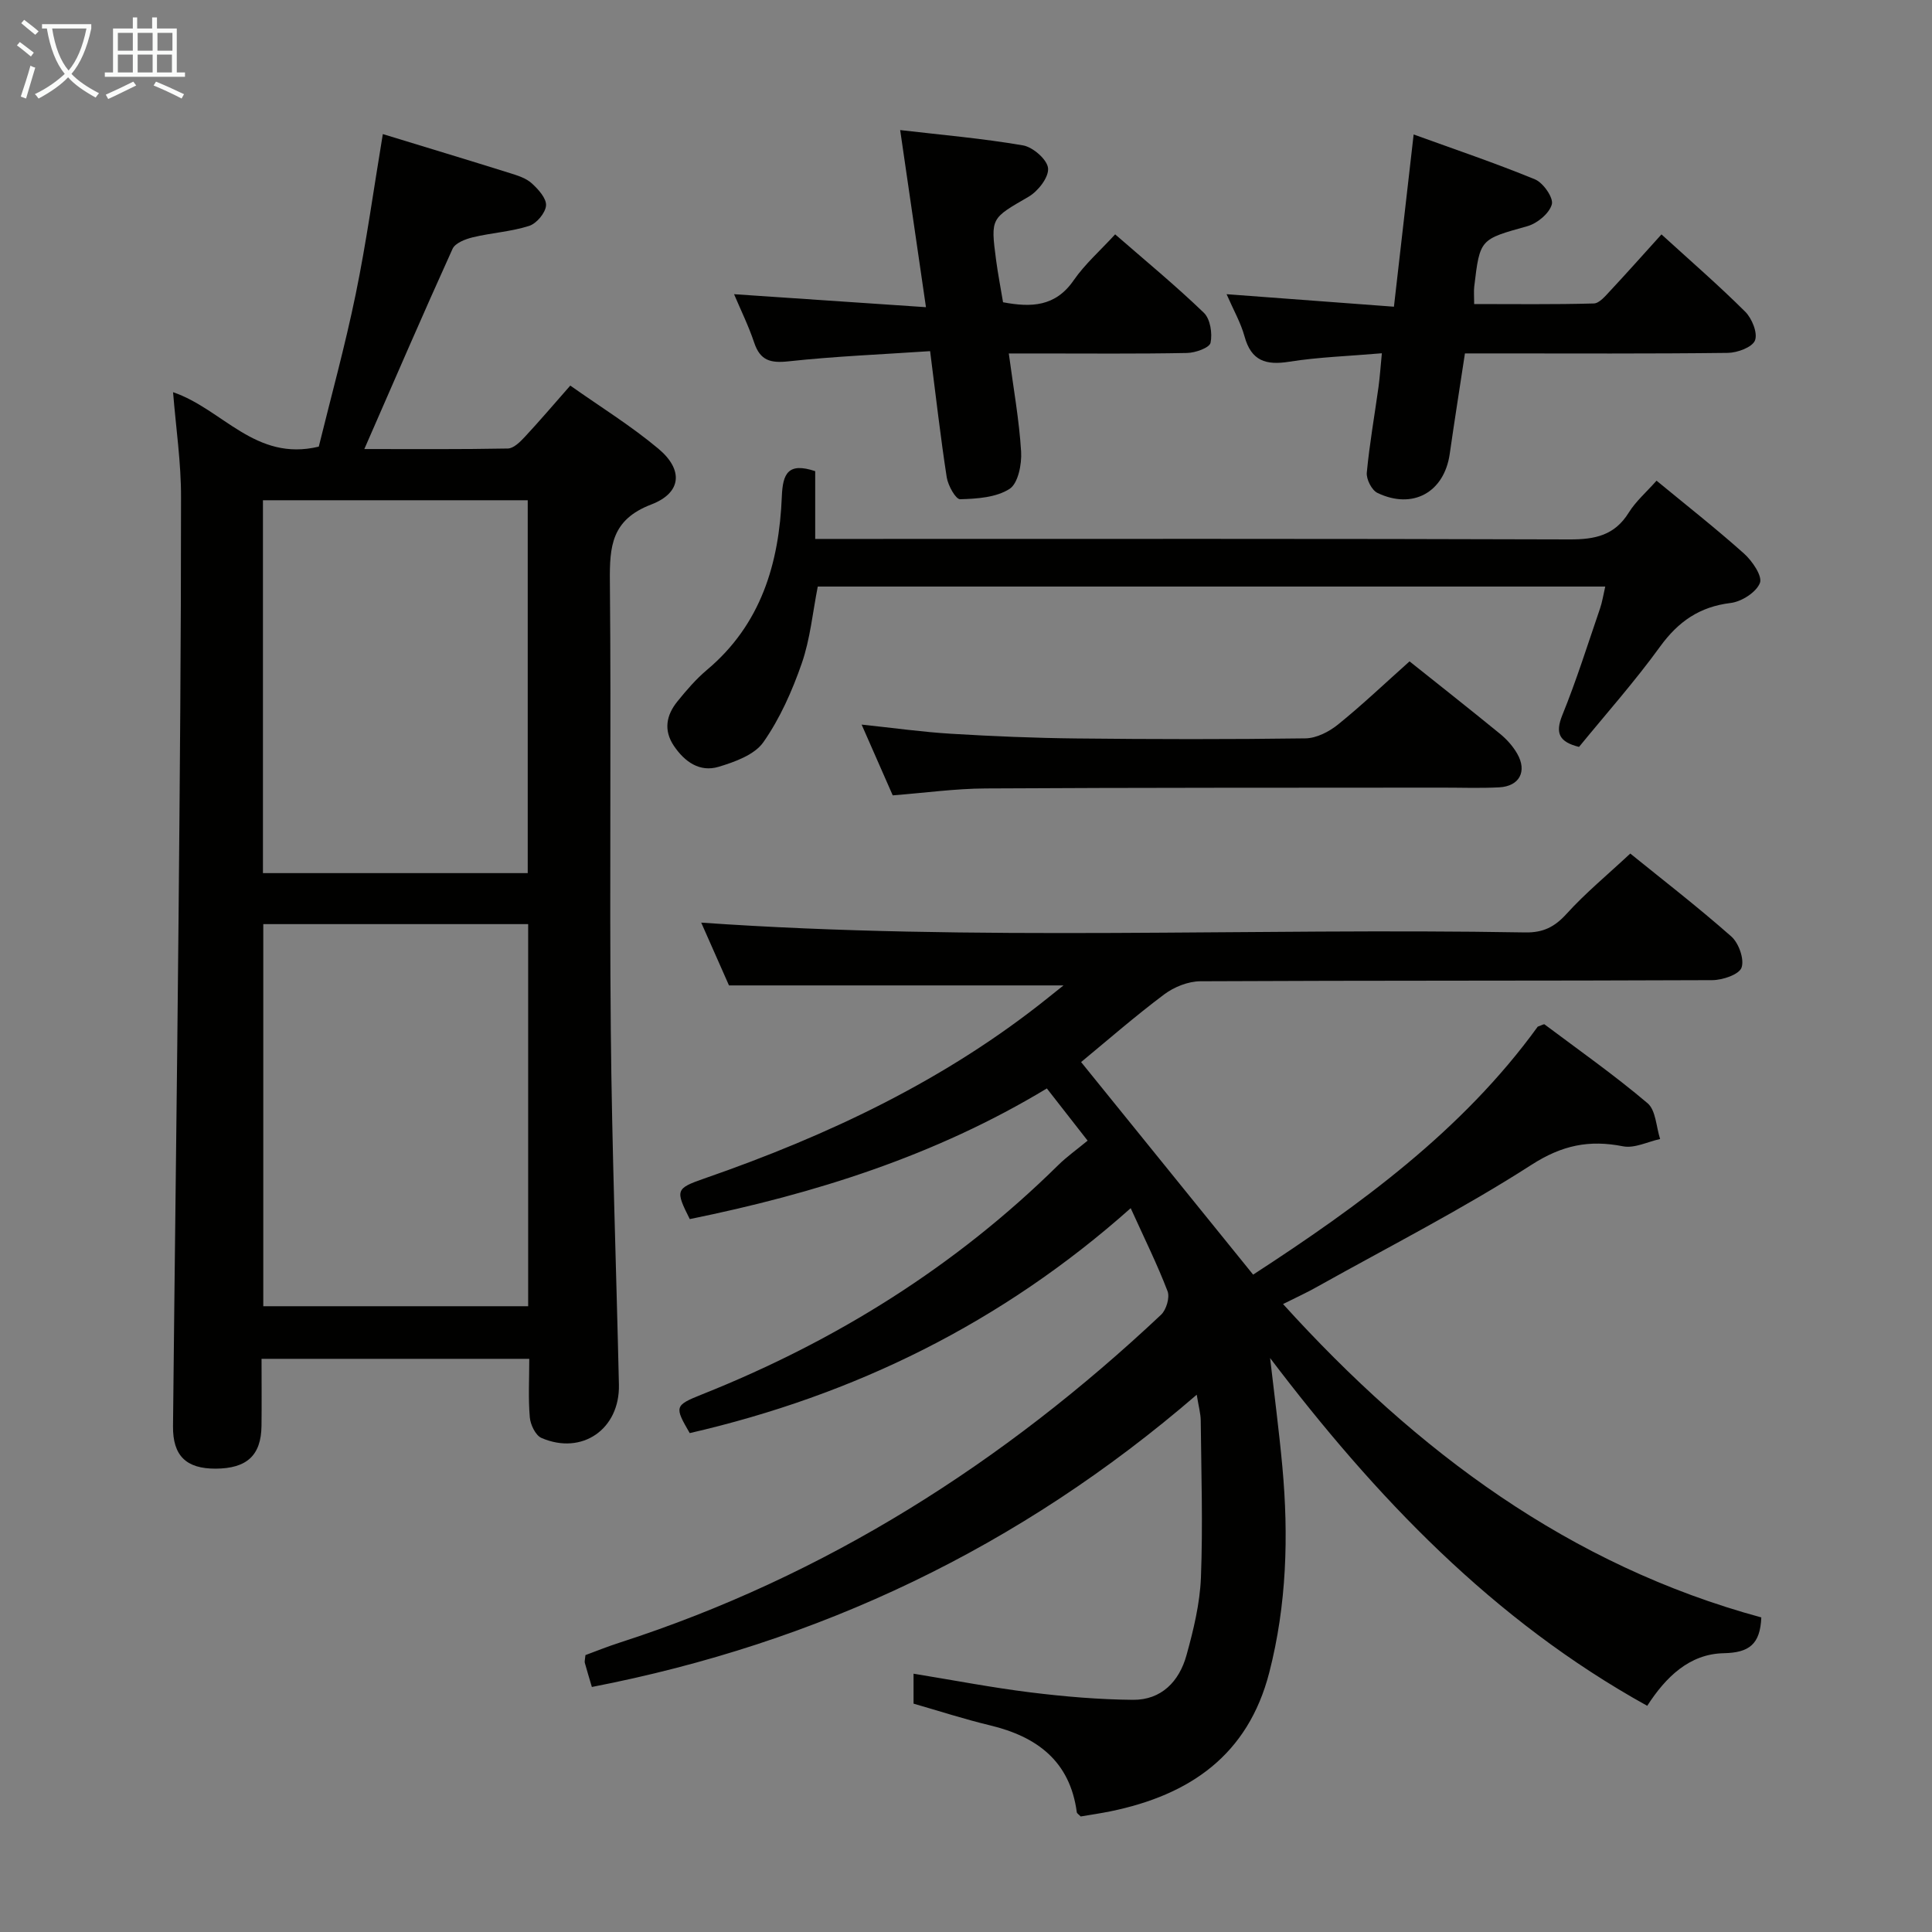 <svg enable-background="new 0 0 400 400" viewBox="0 0 400 400" xmlns="http://www.w3.org/2000/svg"><rect x="0" y="0" width="400" height="400" fill="#808080" stroke="none"/><g fill="#010100"><path d="m265.64 269.99c27.75 30.62 59.38 54.11 99.02 64.88-.23 5.58-2.53 7.3-7.77 7.41-7.14.14-12.04 4.98-15.85 10.89-31.96-17.7-56.27-43.26-78.08-72 .86 7.5 1.85 15 2.54 22.51 1.31 14.32.9 28.55-2.71 42.59-4.41 17.14-16.47 25.37-32.85 28.74-2.09.43-4.21.73-6.19 1.07-.39-.41-.77-.62-.81-.87-1.41-10.59-8.24-15.66-17.98-18-5.3-1.27-10.5-2.96-15.82-4.49 0-1.91 0-3.68 0-6.2 8.29 1.35 16.21 2.88 24.2 3.87 7.04.87 14.15 1.48 21.24 1.54 5.88.05 9.57-3.83 11.06-9.2 1.46-5.25 2.78-10.7 3-16.11.42-10.81.07-21.65-.04-32.47-.01-1.46-.43-2.91-.83-5.39-36.64 31.63-78.28 51.41-125.23 60.51-.55-1.87-1.03-3.43-1.46-5-.08-.3.04-.65.13-1.6 2.17-.8 4.56-1.77 7.02-2.56 42.74-13.8 79.62-37.3 112.16-67.91 1.08-1.02 1.84-3.57 1.34-4.87-2.12-5.54-4.77-10.88-7.63-17.19-26.69 23.76-57.21 38.72-91.3 46.57-3.17-5.47-3.18-5.73 2.53-8.01 27.69-11.03 52.5-26.5 73.78-47.49 1.77-1.74 3.82-3.19 6.07-5.05-3.13-4.01-5.64-7.22-8.44-10.81-23.08 13.95-48.08 21.79-73.93 27.05-3-5.97-2.95-6.33 2.97-8.39 25.77-8.94 50.16-20.46 71.54-37.7.9-.72 1.8-1.43 2.87-2.29-23.06 0-45.78 0-69.26 0-1.7-3.85-3.83-8.66-5.75-13 56.85 3.98 113.77 1.04 170.63 2.03 3.7.06 6.07-1.14 8.53-3.85 3.9-4.3 8.42-8.03 13.19-12.48 6.61 5.35 13.96 11.03 20.91 17.16 1.55 1.36 2.74 4.72 2.13 6.45-.51 1.44-3.93 2.59-6.06 2.6-35.33.16-70.65.05-105.98.23-2.53.01-5.45 1.18-7.5 2.72-6.11 4.58-11.88 9.62-17.2 14.01 11.82 14.61 23.53 29.07 35.62 44.01 21.86-14.22 43.3-29.76 58.92-51.34.83-.29 1.27-.58 1.41-.47 7.17 5.37 14.51 10.54 21.33 16.32 1.72 1.46 1.78 4.89 2.6 7.41-2.57.56-5.31 1.98-7.68 1.51-7-1.38-12.6-.25-18.95 3.83-14.23 9.15-29.38 16.87-44.17 25.14-2.14 1.23-4.4 2.25-7.27 3.69z"/><path d="m35.83 81.2c10.29 3.5 17.01 14.44 30.17 11.27 2.49-10.14 5.43-20.79 7.65-31.59 2.23-10.85 3.73-21.85 5.61-33.12 8.98 2.75 17.7 5.38 26.38 8.1 1.57.49 3.3 1.04 4.46 2.1 1.35 1.23 3.06 3.11 2.95 4.59-.12 1.54-1.96 3.73-3.5 4.22-3.75 1.2-7.8 1.43-11.66 2.36-1.53.37-3.64 1.18-4.19 2.38-6.16 13.58-12.06 27.27-18.27 41.46 9.93 0 19.82.08 29.71-.11 1.2-.02 2.55-1.37 3.51-2.4 3.05-3.28 5.96-6.69 9.42-10.63 6.21 4.39 12.57 8.32 18.24 13.07 5.18 4.33 4.87 9.12-1.48 11.55-8.24 3.16-8.63 8.67-8.56 15.94.29 30.98-.1 61.97.19 92.95.23 24.45 1.13 48.89 1.68 73.34.21 9.2-7.63 14.67-16.04 11.03-1.22-.53-2.28-2.74-2.41-4.27-.34-3.93-.11-7.91-.11-12.11-18.7 0-36.77 0-55.43 0 0 4.72.05 9.32-.01 13.91-.08 6.09-3.04 8.8-9.5 8.83-6.07.02-8.88-2.65-8.82-8.78.35-34.79.82-69.58 1.14-104.37.27-29.29.53-58.59.52-87.88.03-7.2-1.05-14.4-1.65-21.84zm73.52 110.13c-18.57 0-36.66 0-54.84 0v79.11h54.84c0-26.46 0-52.55 0-79.11zm-.09-10.56c0-25.96 0-51.52 0-77.2-18.52 0-36.71 0-54.82 0v77.2z"/><path d="m326.92 154.64c-4.09-1.03-4.99-2.81-3.45-6.6 2.93-7.21 5.26-14.66 7.79-22.03.47-1.36.68-2.81 1.09-4.57-54.56 0-108.62 0-163.04 0-1.05 5.3-1.55 10.81-3.31 15.89-1.98 5.7-4.51 11.42-7.95 16.33-1.83 2.62-5.91 4.09-9.27 5.1-3.91 1.17-7.03-1.03-9.26-4.34-2.18-3.24-1.56-6.36.71-9.17 1.87-2.32 3.86-4.64 6.13-6.55 11.2-9.4 14.95-22.04 15.51-35.91.19-4.73 1.28-7.12 6.91-5.24v14.03h6.82c49.79 0 99.59-.07 149.38.1 5.24.02 9.31-.83 12.23-5.54 1.45-2.34 3.63-4.22 5.76-6.62 6.2 5.11 12.33 9.92 18.12 15.1 1.7 1.52 3.84 4.67 3.28 6.08-.76 1.93-3.8 3.87-6.06 4.14-6.43.78-10.82 3.83-14.59 9.01-5.26 7.26-11.24 13.99-16.8 20.79z"/><path d="m286.1 73.14c-6.97.6-13.13.79-19.17 1.75-4.83.77-7.87-.16-9.26-5.23-.78-2.84-2.29-5.47-3.72-8.75 11.58.87 22.71 1.7 34.65 2.59 1.38-12.07 2.68-23.4 4.08-35.66 8.29 3.01 16.82 5.88 25.13 9.3 1.7.7 3.86 3.82 3.48 5.17-.52 1.88-3.02 3.95-5.07 4.52-9.76 2.74-9.82 2.57-10.99 12.47-.12.98-.02 1.99-.02 3.65 8.25 0 16.51.11 24.77-.12 1.16-.03 2.41-1.57 3.4-2.62 3.5-3.75 6.9-7.58 10.61-11.68 5.95 5.43 11.84 10.53 17.35 16.02 1.39 1.39 2.61 4.4 2.01 5.93-.55 1.41-3.63 2.55-5.61 2.58-16.16.2-32.33.11-48.5.11-1.81 0-3.63 0-5.94 0-1.08 7.12-2.17 13.96-3.15 20.81-1.14 7.93-7.63 11.59-14.97 8.07-1.18-.57-2.33-2.84-2.2-4.2.56-5.94 1.61-11.84 2.43-17.76.28-2.09.42-4.2.69-6.95z"/><path d="m192.57 72.7c-9.89.67-19.63 1.06-29.31 2.11-3.76.41-5.88-.17-7.12-3.89-1.15-3.44-2.77-6.72-4.16-10.01 13.2.89 26.3 1.78 39.73 2.69-1.86-12.78-3.56-24.42-5.34-36.67 8.47.99 17.01 1.72 25.43 3.17 2.06.35 5.02 2.94 5.19 4.73.18 1.87-2.07 4.76-4.03 5.9-7.76 4.5-7.89 4.32-6.74 13.04.39 2.94.96 5.85 1.45 8.81 5.84 1.1 10.84.93 14.61-4.53 2.33-3.37 5.5-6.15 8.6-9.53 6.28 5.47 12.54 10.62 18.37 16.24 1.33 1.28 1.79 4.28 1.38 6.21-.22 1.04-3.15 2.08-4.87 2.11-10.32.2-20.64.1-30.96.1-1.78 0-3.57 0-5.94 0 .96 7.22 2.15 13.75 2.55 20.32.16 2.61-.62 6.58-2.39 7.72-2.77 1.78-6.75 2.05-10.23 2.14-.92.03-2.51-2.84-2.78-4.54-1.29-8.34-2.24-16.72-3.44-26.12z"/><path d="m184.83 164.67c-1.98-4.51-4.03-9.17-6.44-14.65 6.66.7 12.6 1.54 18.58 1.9 8.62.52 17.26.88 25.89.97 15.81.17 31.62.2 47.42-.02 2.29-.03 4.91-1.38 6.76-2.88 5.02-4.06 9.71-8.53 14.79-13.06 5.54 4.42 12.2 9.66 18.76 15.02 1.38 1.13 2.66 2.56 3.54 4.11 2.09 3.65.45 6.73-3.73 6.95-3.98.21-7.99.05-11.98.06-31.45.03-62.9-.01-94.35.17-6.27.03-12.54.91-19.24 1.43z"/></g><path d="m6.4 11.7c-1-.8-1.9-1.6-2.9-2.3l.6-.7c.9.7 1.9 1.4 2.9 2.2zm-2.1 8.3c.7-2.1 1.4-4.2 2-6.4.2.1.6.3 1 .4-.7 2.3-1.3 4.4-1.9 6.4zm3-12.8c-1.1-.9-2.1-1.7-2.9-2.4l.6-.7c1 .8 2 1.5 3 2.4zm1.4-1.3v-.9h10.2v.9c-.9 4.2-2.3 7.3-4.1 9.4 1.3 1.4 3.2 2.7 5.7 4-.2.2-.4.5-.7.9-2.5-1.4-4.4-2.7-5.7-4.2-1.4 1.5-3.5 3-6.1 4.4 0 0 0 0-.1-.1-.3-.4-.5-.7-.7-.8 2.7-1.3 4.7-2.8 6.2-4.2-1.8-2.2-3-5.3-3.7-9.4zm9.2 0h-7.1c.6 3.8 1.7 6.7 3.4 8.7 1.7-2 2.9-4.8 3.7-8.7z" fill="#fafbfa"/><path d="m31.6 3.6h.9v2.3h4.1v9.1h1.7v.9h-16.6v-.9h1.7v-9.1h4.1v-2.3h.9v2.3h3.1v-2.3zm-4 13.3.6.8c-1.9.9-3.8 1.9-5.8 2.8-.2-.3-.3-.6-.5-.9 2-.9 3.9-1.8 5.7-2.7zm-3.2-10.1v3.7h3.1v-3.7zm0 4.5v3.7h3.1v-3.7zm4.1-4.5v3.7h3.1v-3.7zm0 4.5v3.7h3.1v-3.7zm9.1 9.1c-2.1-1.1-4.1-2-5.8-2.7l.5-.8c2.2.9 4.1 1.8 5.8 2.6zm-1.9-13.6h-3.1v3.7h3.1zm-3.2 4.5v3.7h3.1v-3.7z" fill="#fafbfa"/></svg>